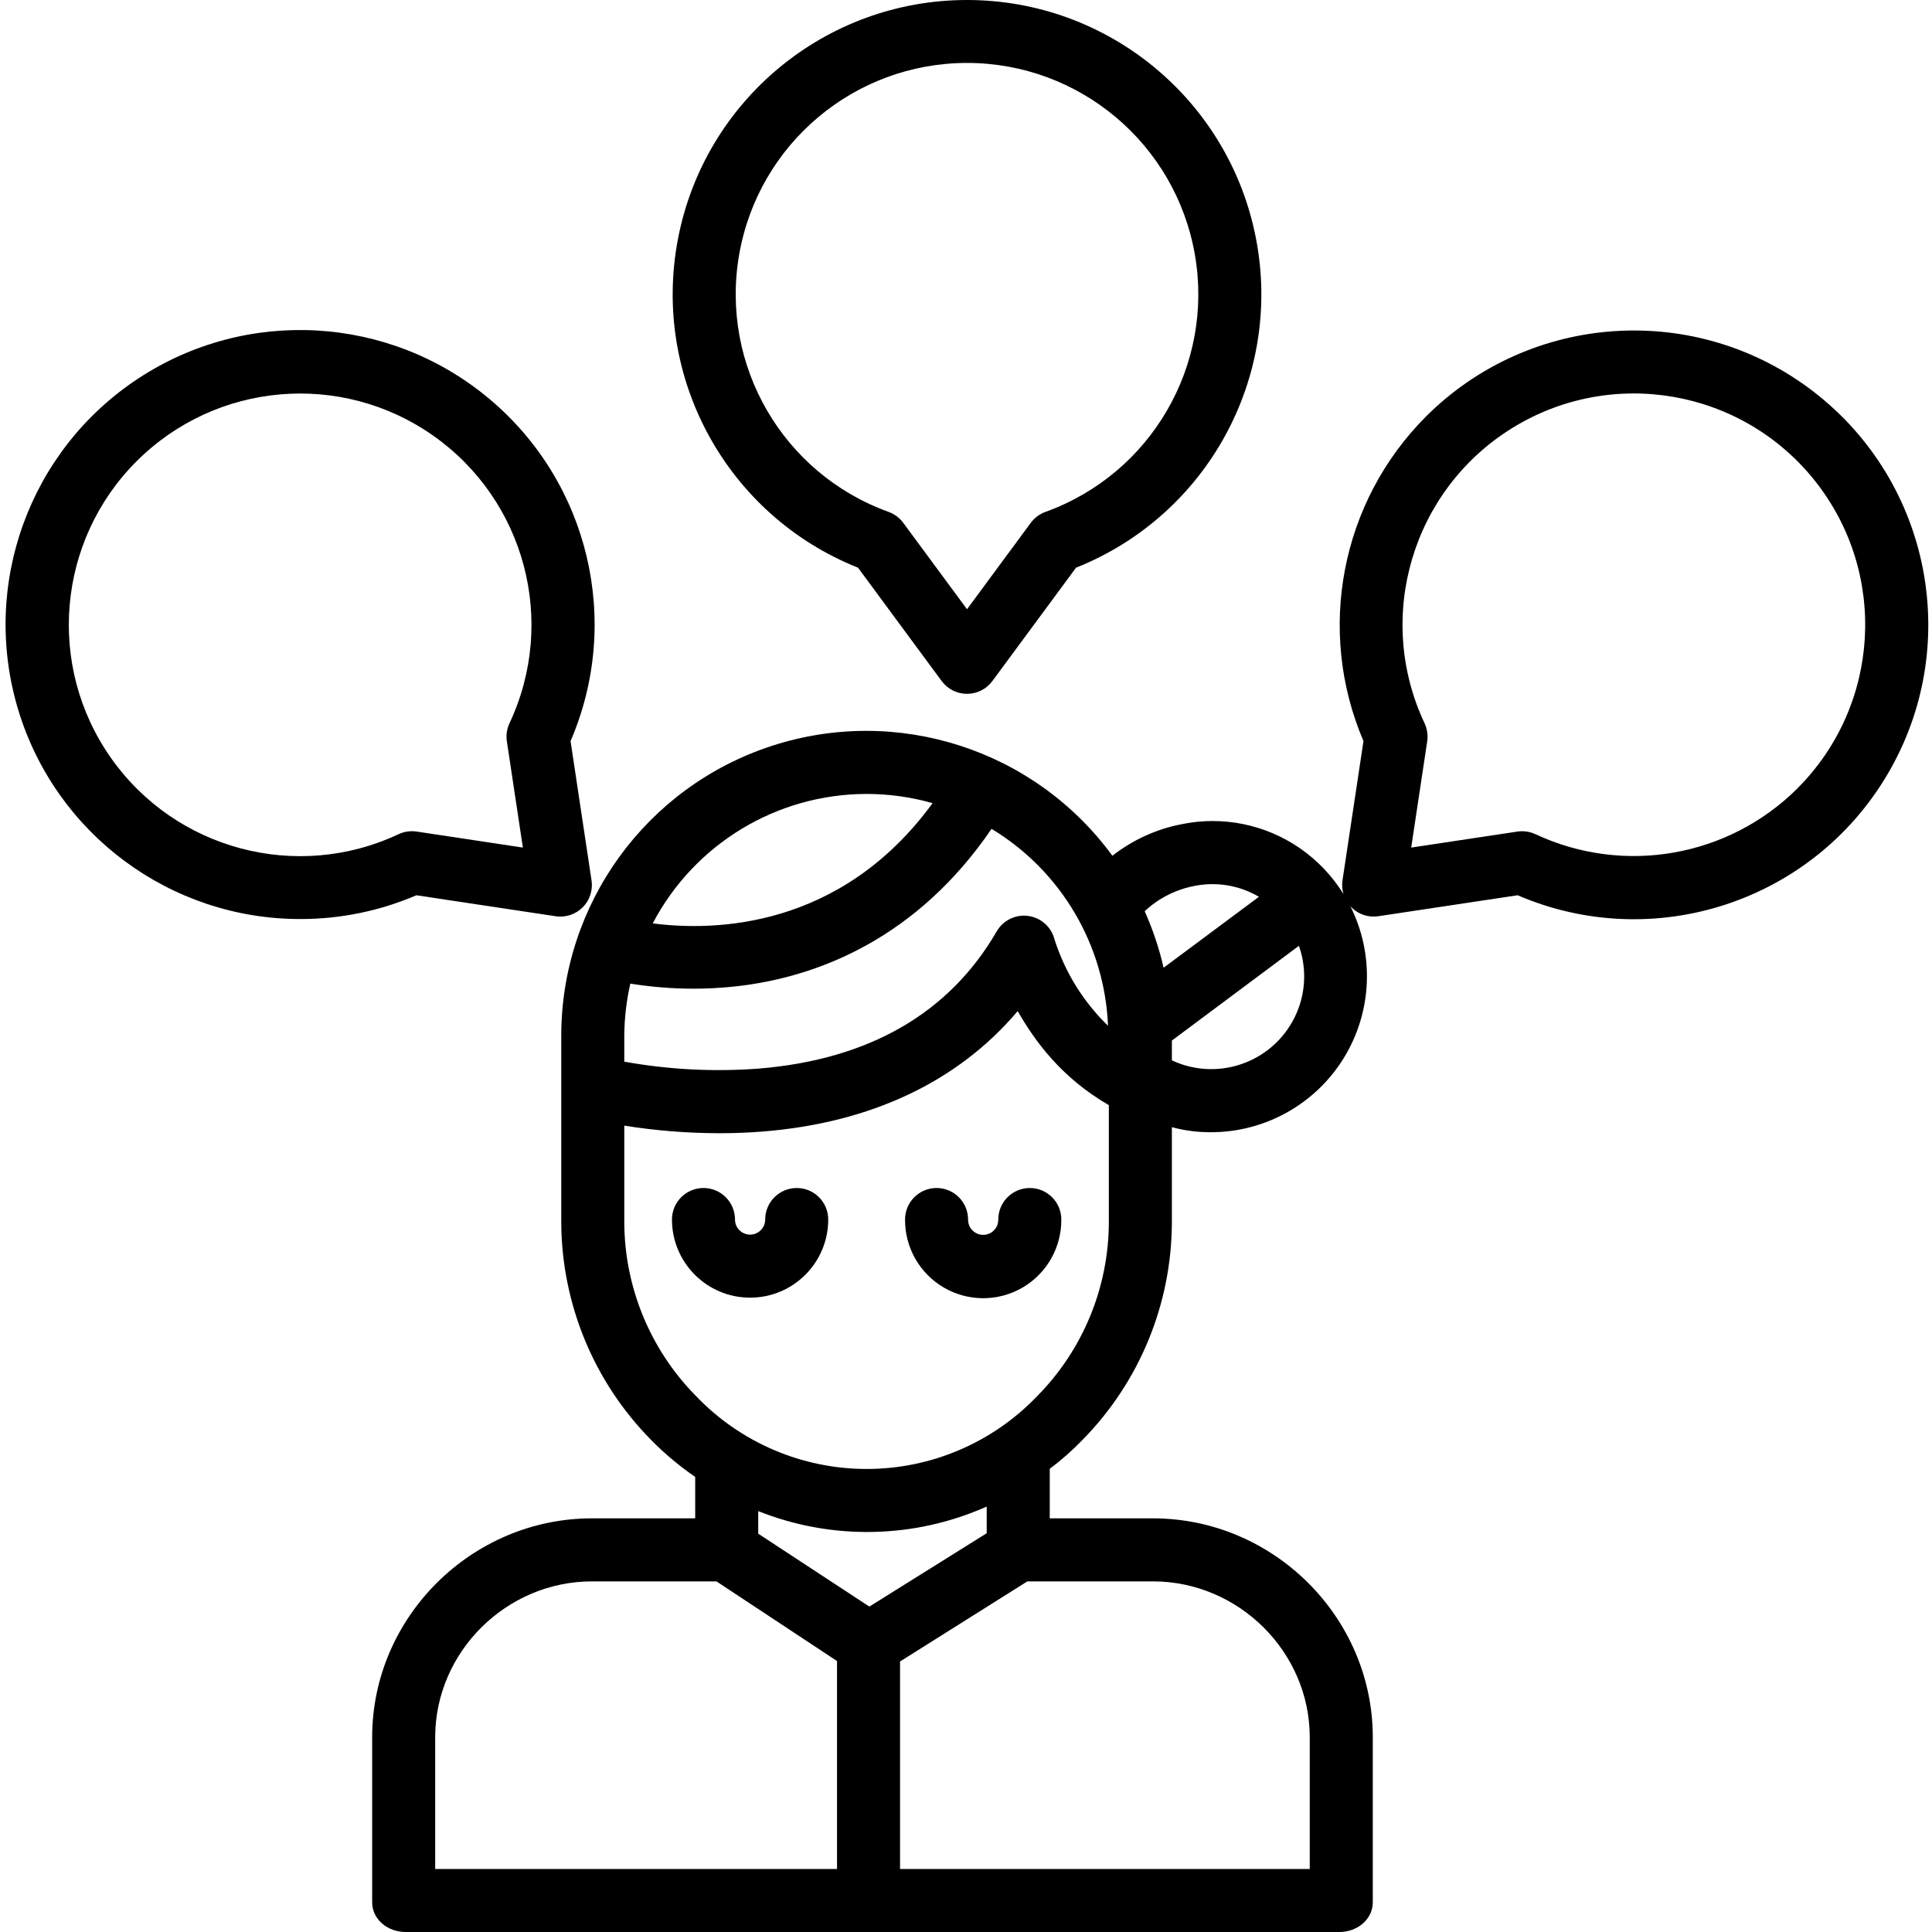 <svg height="490pt" viewBox="-1 0 490 490.422" width="490pt" xmlns="http://www.w3.org/2000/svg"><path d="m216.59 144.105 21.23 28.77c1.508 2.043 3.898 3.25 6.438 3.25 2.539 0 4.93-1.207 6.438-3.25l21.234-28.77c33.277-13.27 52.453-48.297 45.695-83.484-6.754-35.188-37.539-60.621-73.367-60.621-35.828 0-66.613 25.434-73.367 60.621-6.758 35.188 12.418 70.215 45.699 83.484zm27.668-128.129c28.527.008 52.922 20.516 57.832 48.613 4.91 28.102-11.082 55.668-37.914 65.348-1.488.535-2.785 1.5-3.727 2.773l-16.191 21.941-16.191-21.941c-.941-1.273-2.234-2.238-3.723-2.773-26.836-9.68-42.828-37.246-37.918-65.348 4.91-28.098 29.305-48.605 57.832-48.613zm0 0"/><path d="m360.719 105.773c-21.578 21.652-27.84 54.242-15.824 82.348l-5.328 35.359c-.172 1.16-.082 2.344.254 3.469-2.84-4.578-6.59-8.527-11.012-11.602-8.762-6.066-19.625-8.285-30.066-6.133-6.414 1.238-12.441 3.988-17.582 8.016-19.77-27.016-54.664-38.262-86.488-27.883-31.828 10.383-53.375 40.043-53.414 73.52v47.332c.066 20.699 8.242 40.547 22.777 55.285 3.426 3.496 7.188 6.648 11.223 9.418v10.52h-26.207c-30.527 0-55.793 25.055-55.793 55.578v41.867c0 4.418 4.016 7.555 8.434 7.555h237.133c4.418 0 8.434-3.137 8.434-7.555v-41.867c0-30.523-25.266-55.578-55.789-55.578h-26.211v-12.574c2.969-2.23 5.758-4.691 8.336-7.363 14.504-14.75 22.641-34.602 22.664-55.285v-24.078c3.238.875 6.578 1.305 9.93 1.285 13.738-.004 26.496-7.129 33.703-18.828s7.836-26.297 1.66-38.57c.098.105.176.219.277.316 1.793 1.797 4.336 2.637 6.844 2.254l35.355-5.324c34.562 14.863 74.785 1.711 93.891-30.703 19.102-32.41 11.129-73.969-18.613-97.008-29.746-23.039-71.98-20.371-98.586 6.23zm-58.902 119.148c5.66-1.18 11.559-.211 16.539 2.723l-24.199 18.008c-1.121-4.926-2.73-9.73-4.801-14.344 3.473-3.254 7.793-5.469 12.461-6.387zm-21.766 35.461c-6.262-6.066-10.922-13.586-13.574-21.891-.789-3.16-3.418-5.527-6.645-5.98-3.227-.457-6.406 1.09-8.039 3.91-12.035 20.785-32.383 32.5-60.293 34.824-11.445.871-22.949.285-34.242-1.754v-6.625c.035-4.438.547-8.859 1.535-13.184 5.297.855 10.648 1.285 16.012 1.285 4.602 0 9.195-.32 13.746-.965 18.039-2.578 42.875-11.648 61.938-39.609 17.613 10.652 28.711 29.422 29.562 49.988zm-61.273-58.848c5.664.004 11.297.789 16.738 2.344-23.375 32-55.539 32.52-71.035 30.516 10.594-20.188 31.504-32.84 54.297-32.859zm-109.52 239.465c0-21.699 18.09-39.578 39.793-39.578h31.605l30.602 20.219v52.781h-102zm222 0v33.422h-104v-52.668l32.316-20.332h31.895c21.703 0 39.789 17.875 39.789 39.578zm-82-51.801-29.789 18.621-28.211-18.508v-5.727c18.699 7.449 39.613 7.035 58-1.156zm12.887-34.879c-11.309 11.859-26.98 18.566-43.367 18.566-16.387 0-32.059-6.707-43.367-18.566-11.594-11.762-18.113-27.605-18.152-44.121v-24.465c7.984 1.273 16.059 1.918 24.148 1.926 3.5 0 7.203-.129 10.965-.426 27.469-2.18 49.629-12.672 64.746-30.578 4.398 7.68 11.141 16.949 23.141 23.875v29.668c-.023 16.512-6.527 32.355-18.113 44.121zm63.453-93c-6.574 9.398-18.953 12.707-29.34 7.84v-5.02l32.246-24.051c.414 1.168.734 2.371.961 3.594 1.121 6.16-.273 12.512-3.867 17.637zm129.465-61.199c-17.52 17.465-44.09 22.113-66.5 11.637-1.062-.5-2.227-.758-3.402-.758-.398 0-.797.027-1.191.09l-26.961 4.062 4.062-26.965c.234-1.562 0-3.164-.672-4.594-12.691-26.98-3.145-59.188 22.195-74.898 25.34-15.711 58.434-9.934 76.953 13.43 18.523 23.367 16.59 56.902-4.488 77.988zm0 0"/><path d="m75.09 233.289c10.105.008 20.109-2.047 29.398-6.035l35.355 5.328c2.512.375 5.051-.461 6.848-2.254 1.793-1.797 2.633-4.336 2.254-6.848l-5.324-35.359c13.074-30.34 4.688-65.664-20.637-86.887-25.32-21.219-61.57-23.301-89.156-5.121-27.586 18.18-39.965 52.312-30.449 83.953 9.516 31.637 38.672 53.277 71.711 53.223zm-41.633-116.199c20.176-20.172 51.93-22.922 75.27-6.523 23.344 16.398 31.527 47.203 19.395 73.023-.672 1.43-.906 3.027-.668 4.594l4.062 26.965-26.965-4.066c-1.566-.234-3.164-.004-4.598.672-25.82 12.129-56.625 3.949-73.023-19.395-16.398-23.344-13.645-55.094 6.523-75.27zm0 0"/><path d="m201.027 301.566c-4.418 0-8 3.582-8 8 0 2.117-1.715 3.832-3.832 3.832-2.117 0-3.832-1.715-3.832-3.832 0-4.418-3.582-8-8-8s-8 3.582-8 8c0 10.953 8.879 19.832 19.832 19.832 10.953 0 19.832-8.879 19.832-19.832 0-4.418-3.578-8-8-8zm0 0"/><path d="m260.195 301.566c-4.418 0-8 3.582-8 8 .02 1.383-.703 2.672-1.898 3.371s-2.676.699-3.871 0c-1.195-.699-1.918-1.988-1.898-3.371 0-4.418-3.578-8-8-8-4.418 0-8 3.582-8 8-.047 7.117 3.719 13.719 9.879 17.293 6.156 3.574 13.754 3.574 19.914 0 6.156-3.574 9.926-10.176 9.875-17.293 0-4.418-3.582-8-8-8zm0 0"/></svg>